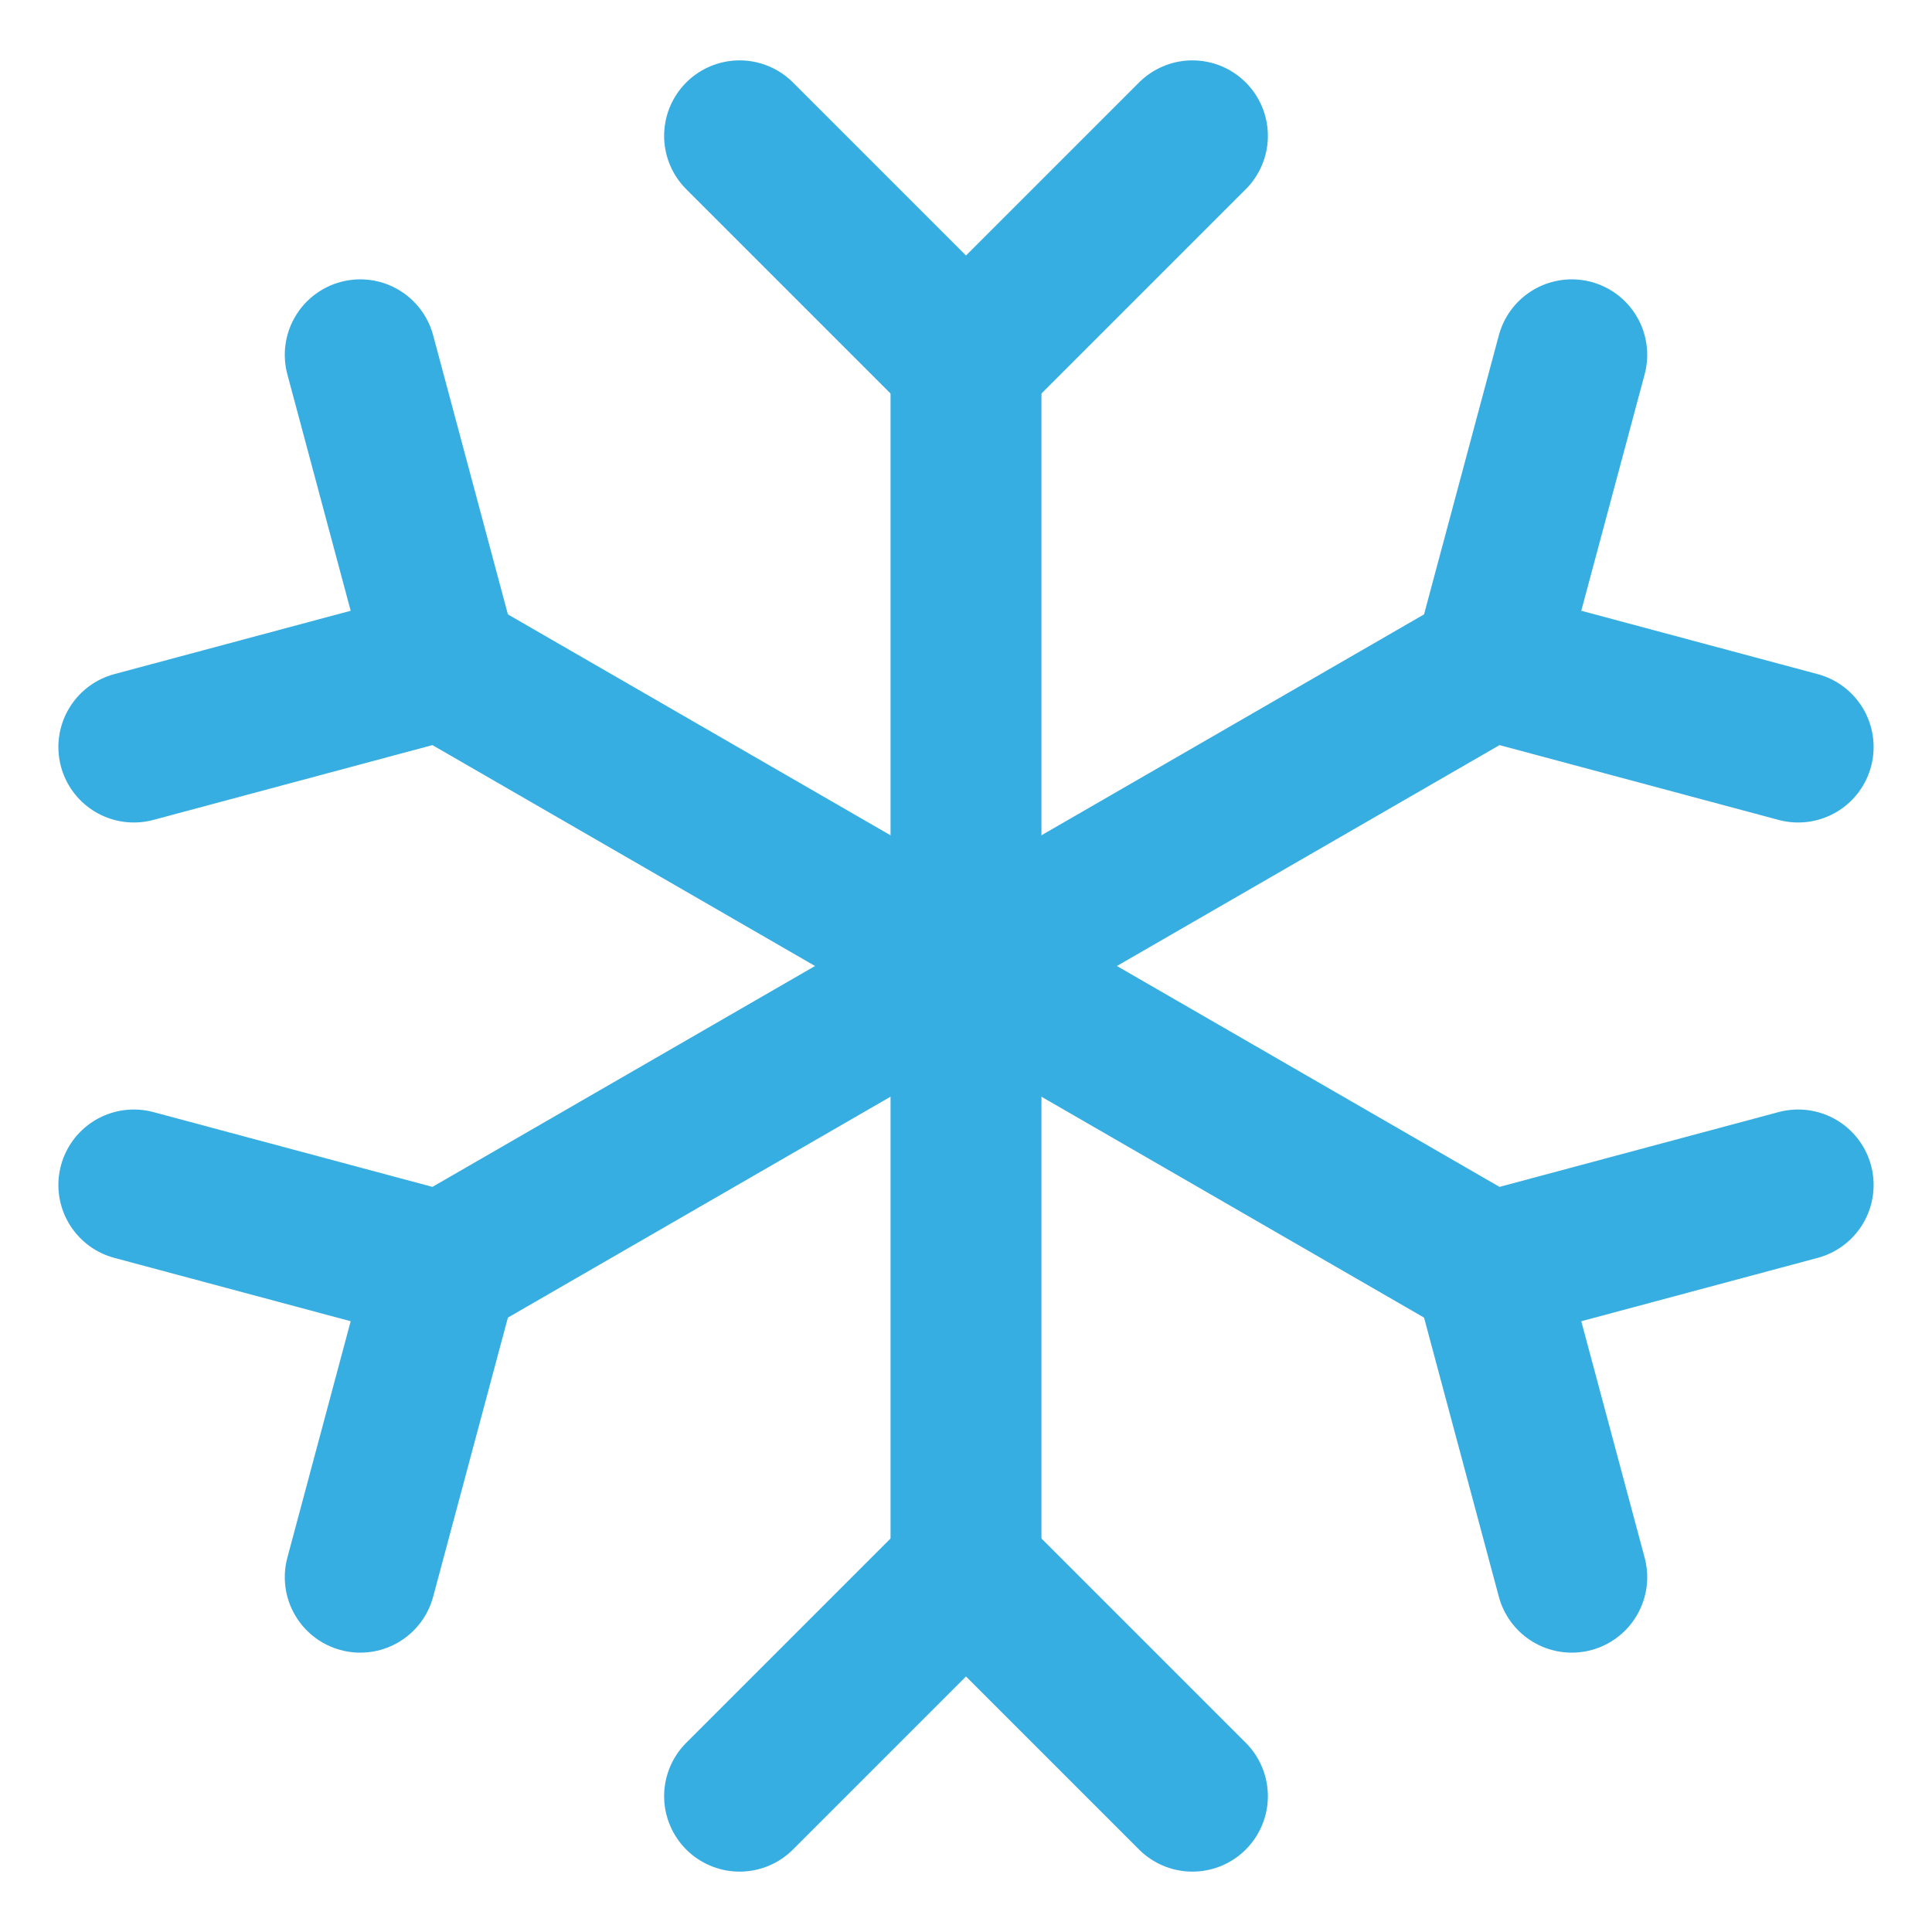 <svg width="32" height="32" viewBox="0 0 32 32" fill="none" xmlns="http://www.w3.org/2000/svg">
<path d="M16 6V26" stroke="#37AEE2" stroke-width="2.5" stroke-linecap="round" stroke-linejoin="round"/>
<path d="M12.25 2.25L16 6L19.75 2.25" stroke="#37AEE2" stroke-width="2.5" stroke-linecap="round" stroke-linejoin="round"/>
<path d="M12.25 29.75L16 26L19.75 29.75" stroke="#37AEE2" stroke-width="2.5" stroke-linecap="round" stroke-linejoin="round"/>
<path d="M7.339 11L24.66 21" stroke="#37AEE2" stroke-width="2.5" stroke-linecap="round" stroke-linejoin="round"/>
<path d="M2.217 12.373L7.339 11L5.967 5.877" stroke="#37AEE2" stroke-width="2.5" stroke-linecap="round" stroke-linejoin="round"/>
<path d="M26.033 26.123L24.66 21L29.783 19.627" stroke="#37AEE2" stroke-width="2.5" stroke-linecap="round" stroke-linejoin="round"/>
<path d="M7.339 21L24.66 11" stroke="#37AEE2" stroke-width="2.5" stroke-linecap="round" stroke-linejoin="round"/>
<path d="M5.967 26.123L7.339 21L2.217 19.627" stroke="#37AEE2" stroke-width="2.5" stroke-linecap="round" stroke-linejoin="round"/>
<path d="M29.783 12.373L24.66 11L26.033 5.877" stroke="#37AEE2" stroke-width="2.5" stroke-linecap="round" stroke-linejoin="round"/>
</svg>
